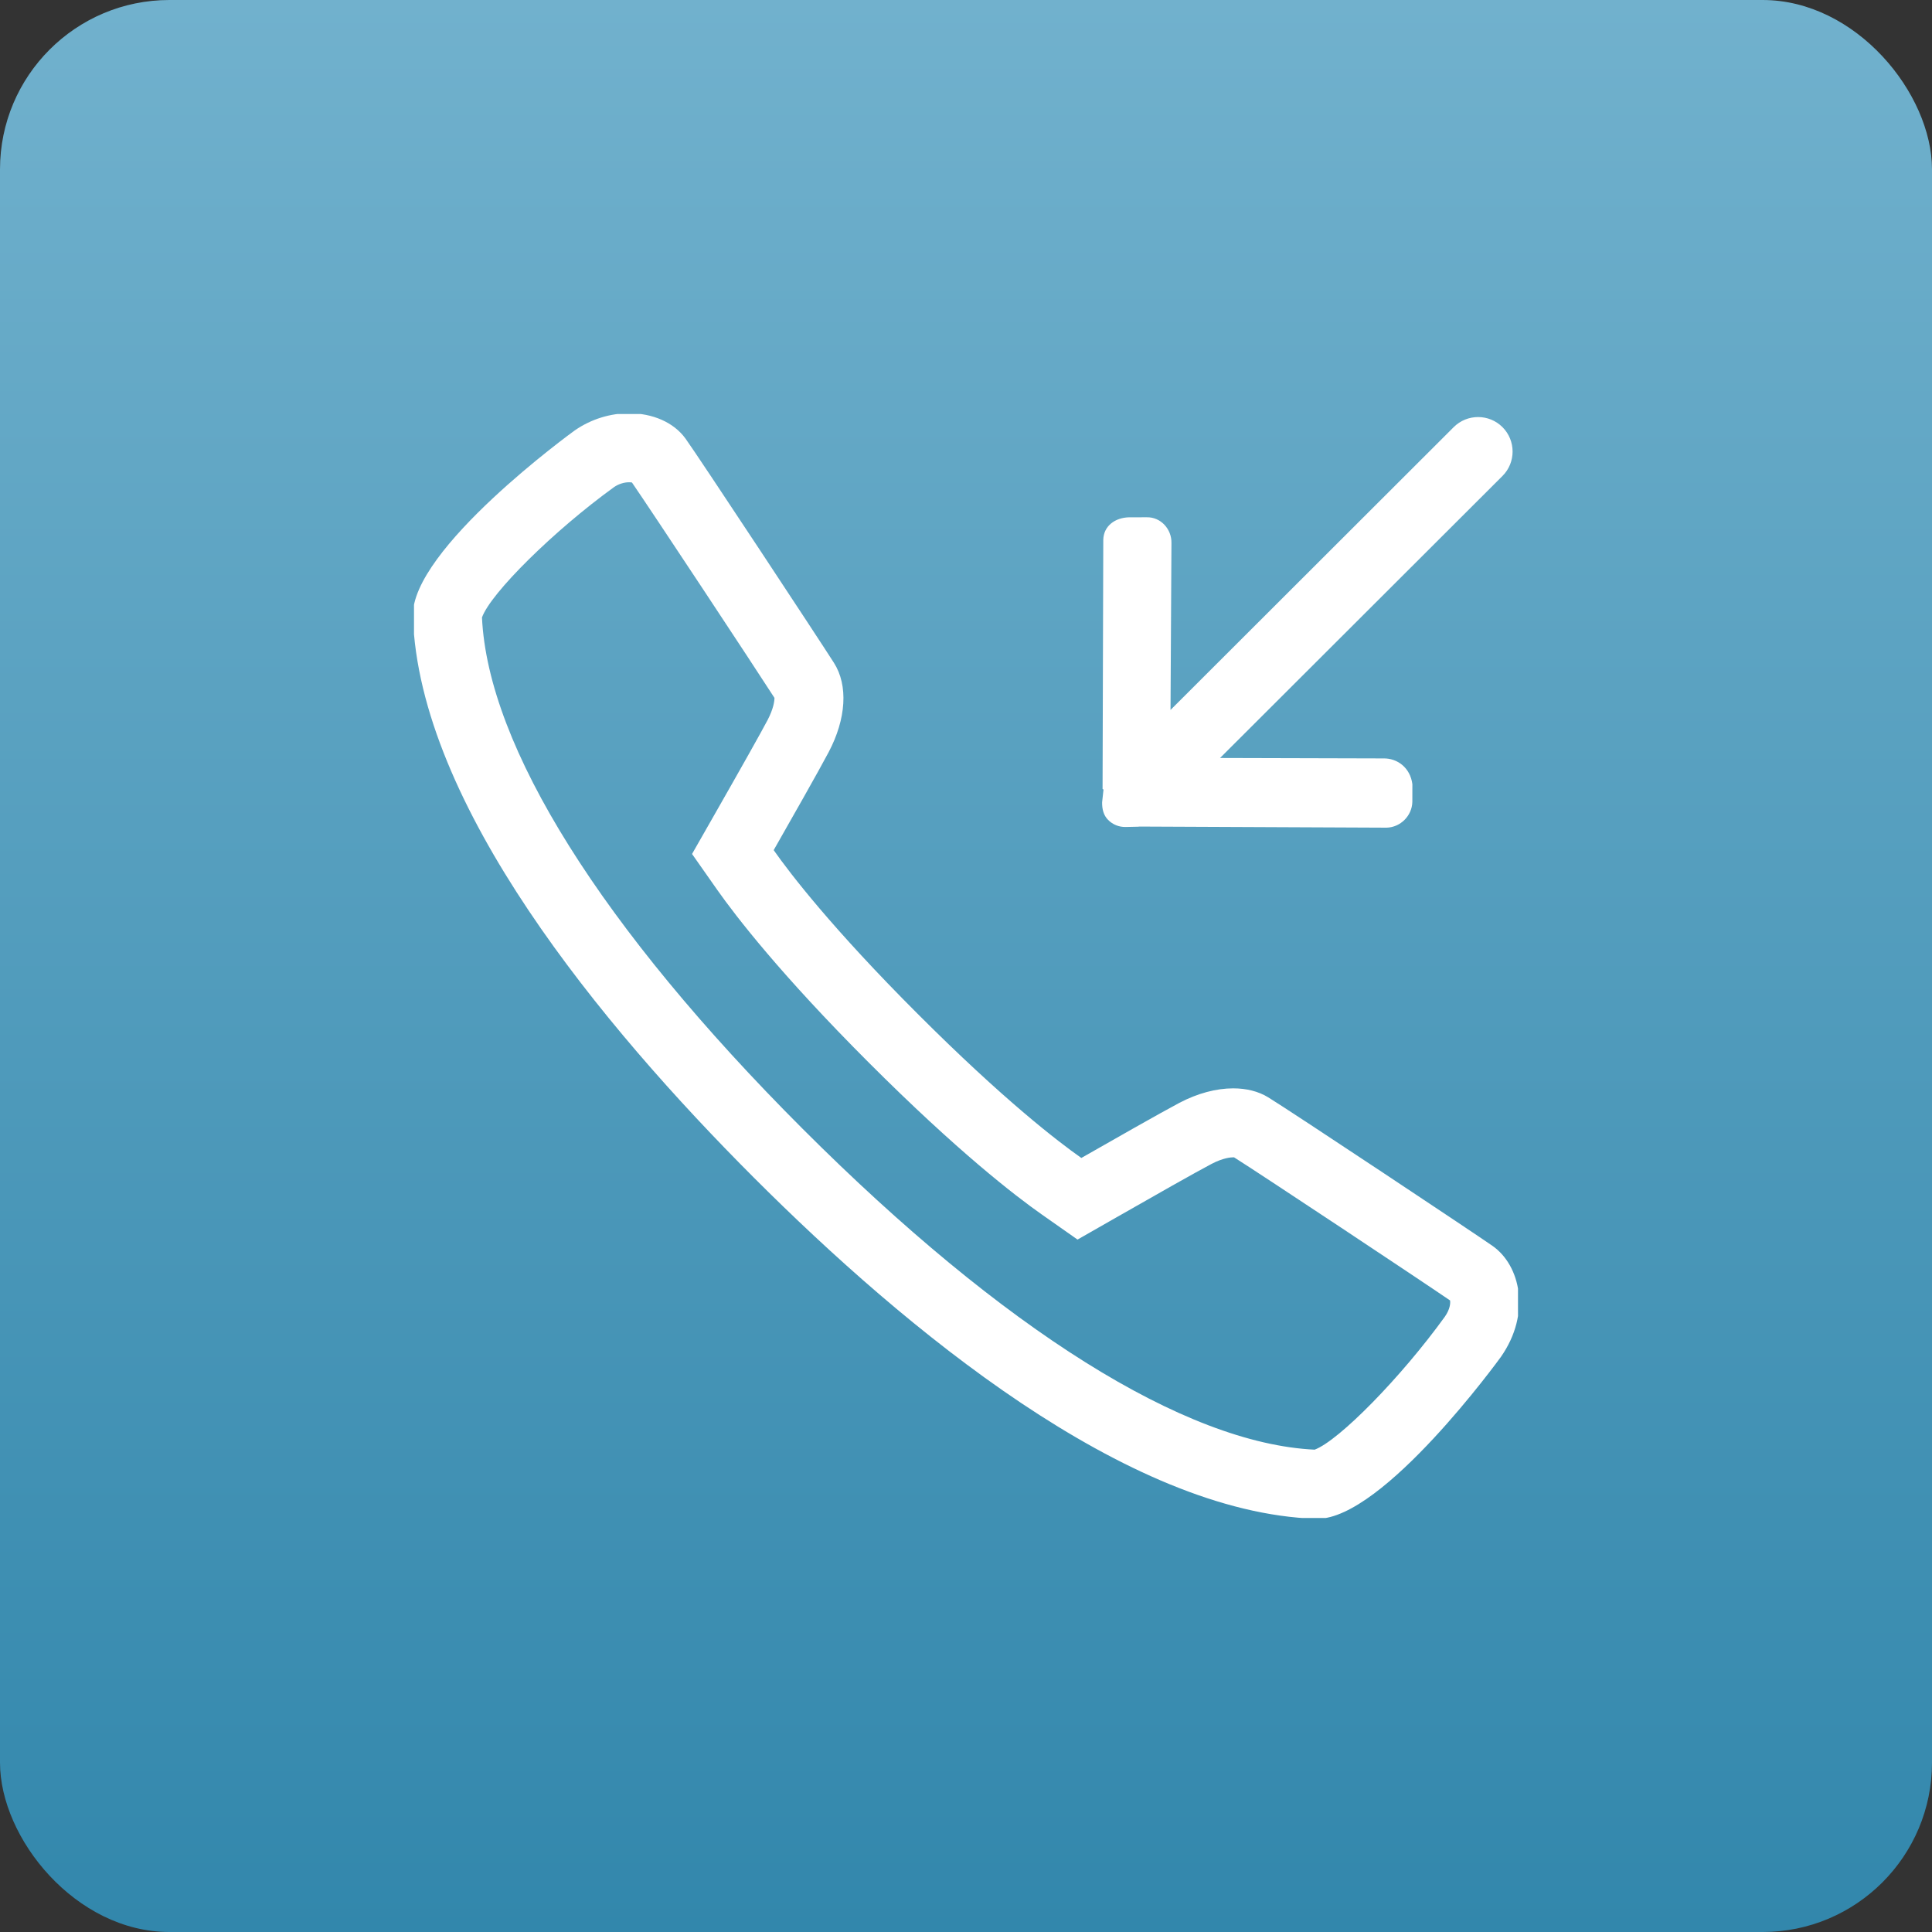<svg width="70" height="70" viewBox="0 0 70 70" fill="none" xmlns="http://www.w3.org/2000/svg">
<rect x="0" y="0" width="70" height="70" fill="#333333" stroke="none"/>
<rect width="70" height="70" rx="6.137" fill="url(#paint0_linear_6169_4142)"/>
<g clip-path="url(#clip0_6169_4142)">
<path d="M54.077 45.141C53.465 44.711 46.77 40.26 45.949 39.758C45.592 39.539 45.155 39.433 44.681 39.433C44.069 39.433 43.392 39.611 42.73 39.959C42.086 40.298 40.134 41.409 39.179 41.955C38.338 41.364 36.362 39.85 33.248 36.733C30.154 33.64 28.626 31.648 28.032 30.802C28.576 29.848 29.685 27.896 30.023 27.253C30.662 26.042 30.735 24.833 30.216 24.017C29.729 23.248 25.295 16.524 24.838 15.892C24.407 15.295 23.634 14.973 22.795 14.973C22.134 14.973 21.432 15.173 20.823 15.596C20.764 15.638 14.882 19.903 14.96 22.329C15.177 29.143 21.798 37.15 27.314 42.668C32.83 48.186 40.839 54.809 47.679 55.028H47.735C50.13 55.028 54.34 49.219 54.381 49.162C55.485 47.584 55.083 45.846 54.077 45.141ZM52.35 47.706C50.764 49.902 48.513 52.196 47.632 52.524C42.943 52.304 36.364 48.183 29.082 40.9C21.8 33.617 17.68 27.045 17.463 22.372C17.779 21.488 20.073 19.222 22.249 17.648C22.41 17.537 22.609 17.473 22.795 17.473C22.836 17.473 22.87 17.477 22.897 17.482C23.6 18.503 27.375 24.217 28.06 25.285C28.062 25.398 28.024 25.683 27.81 26.091C27.582 26.525 26.871 27.791 25.86 29.563L25.074 30.941L25.986 32.24C26.666 33.205 28.284 35.305 31.479 38.501C34.688 41.712 36.78 43.324 37.742 44L39.041 44.912L40.419 44.125C41.755 43.361 43.368 42.447 43.894 42.172C44.315 41.95 44.603 41.932 44.681 41.932C44.694 41.932 44.704 41.932 44.713 41.933C45.67 42.534 51.507 46.41 52.538 47.117C52.555 47.217 52.539 47.434 52.35 47.706ZM40.15 29.708C40.312 29.871 40.538 29.97 40.79 29.963L41.248 29.953C41.257 29.953 41.263 29.949 41.273 29.948L50.238 29.988C50.742 29.976 51.16 29.558 51.172 29.053L51.173 28.412C51.097 27.817 50.629 27.468 50.123 27.479L44.205 27.463L54.438 17.245C54.926 16.757 54.926 15.965 54.438 15.476C53.95 14.989 53.158 14.989 52.67 15.476L42.41 25.723L42.444 19.675C42.455 19.17 42.055 18.73 41.55 18.742L40.908 18.743C40.402 18.755 39.984 19.056 39.974 19.561L39.948 28.585C39.948 28.593 39.982 28.6 39.982 28.608L39.932 29.066C39.927 29.32 39.987 29.545 40.15 29.708Z" fill="white"/>
</g>
<defs>
<linearGradient id="paint0_linear_6169_4142" x1="35" y1="0" x2="35" y2="70" gradientUnits="userSpaceOnUse">
<stop stop-color="#71B1CD"/>
<stop offset="1" stop-color="#3287AC"/>
</linearGradient>
<clipPath id="clip0_6169_4142">
<rect width="40" height="40" fill="white" transform="translate(15 15)"/>
</clipPath>
</defs>
</svg>
